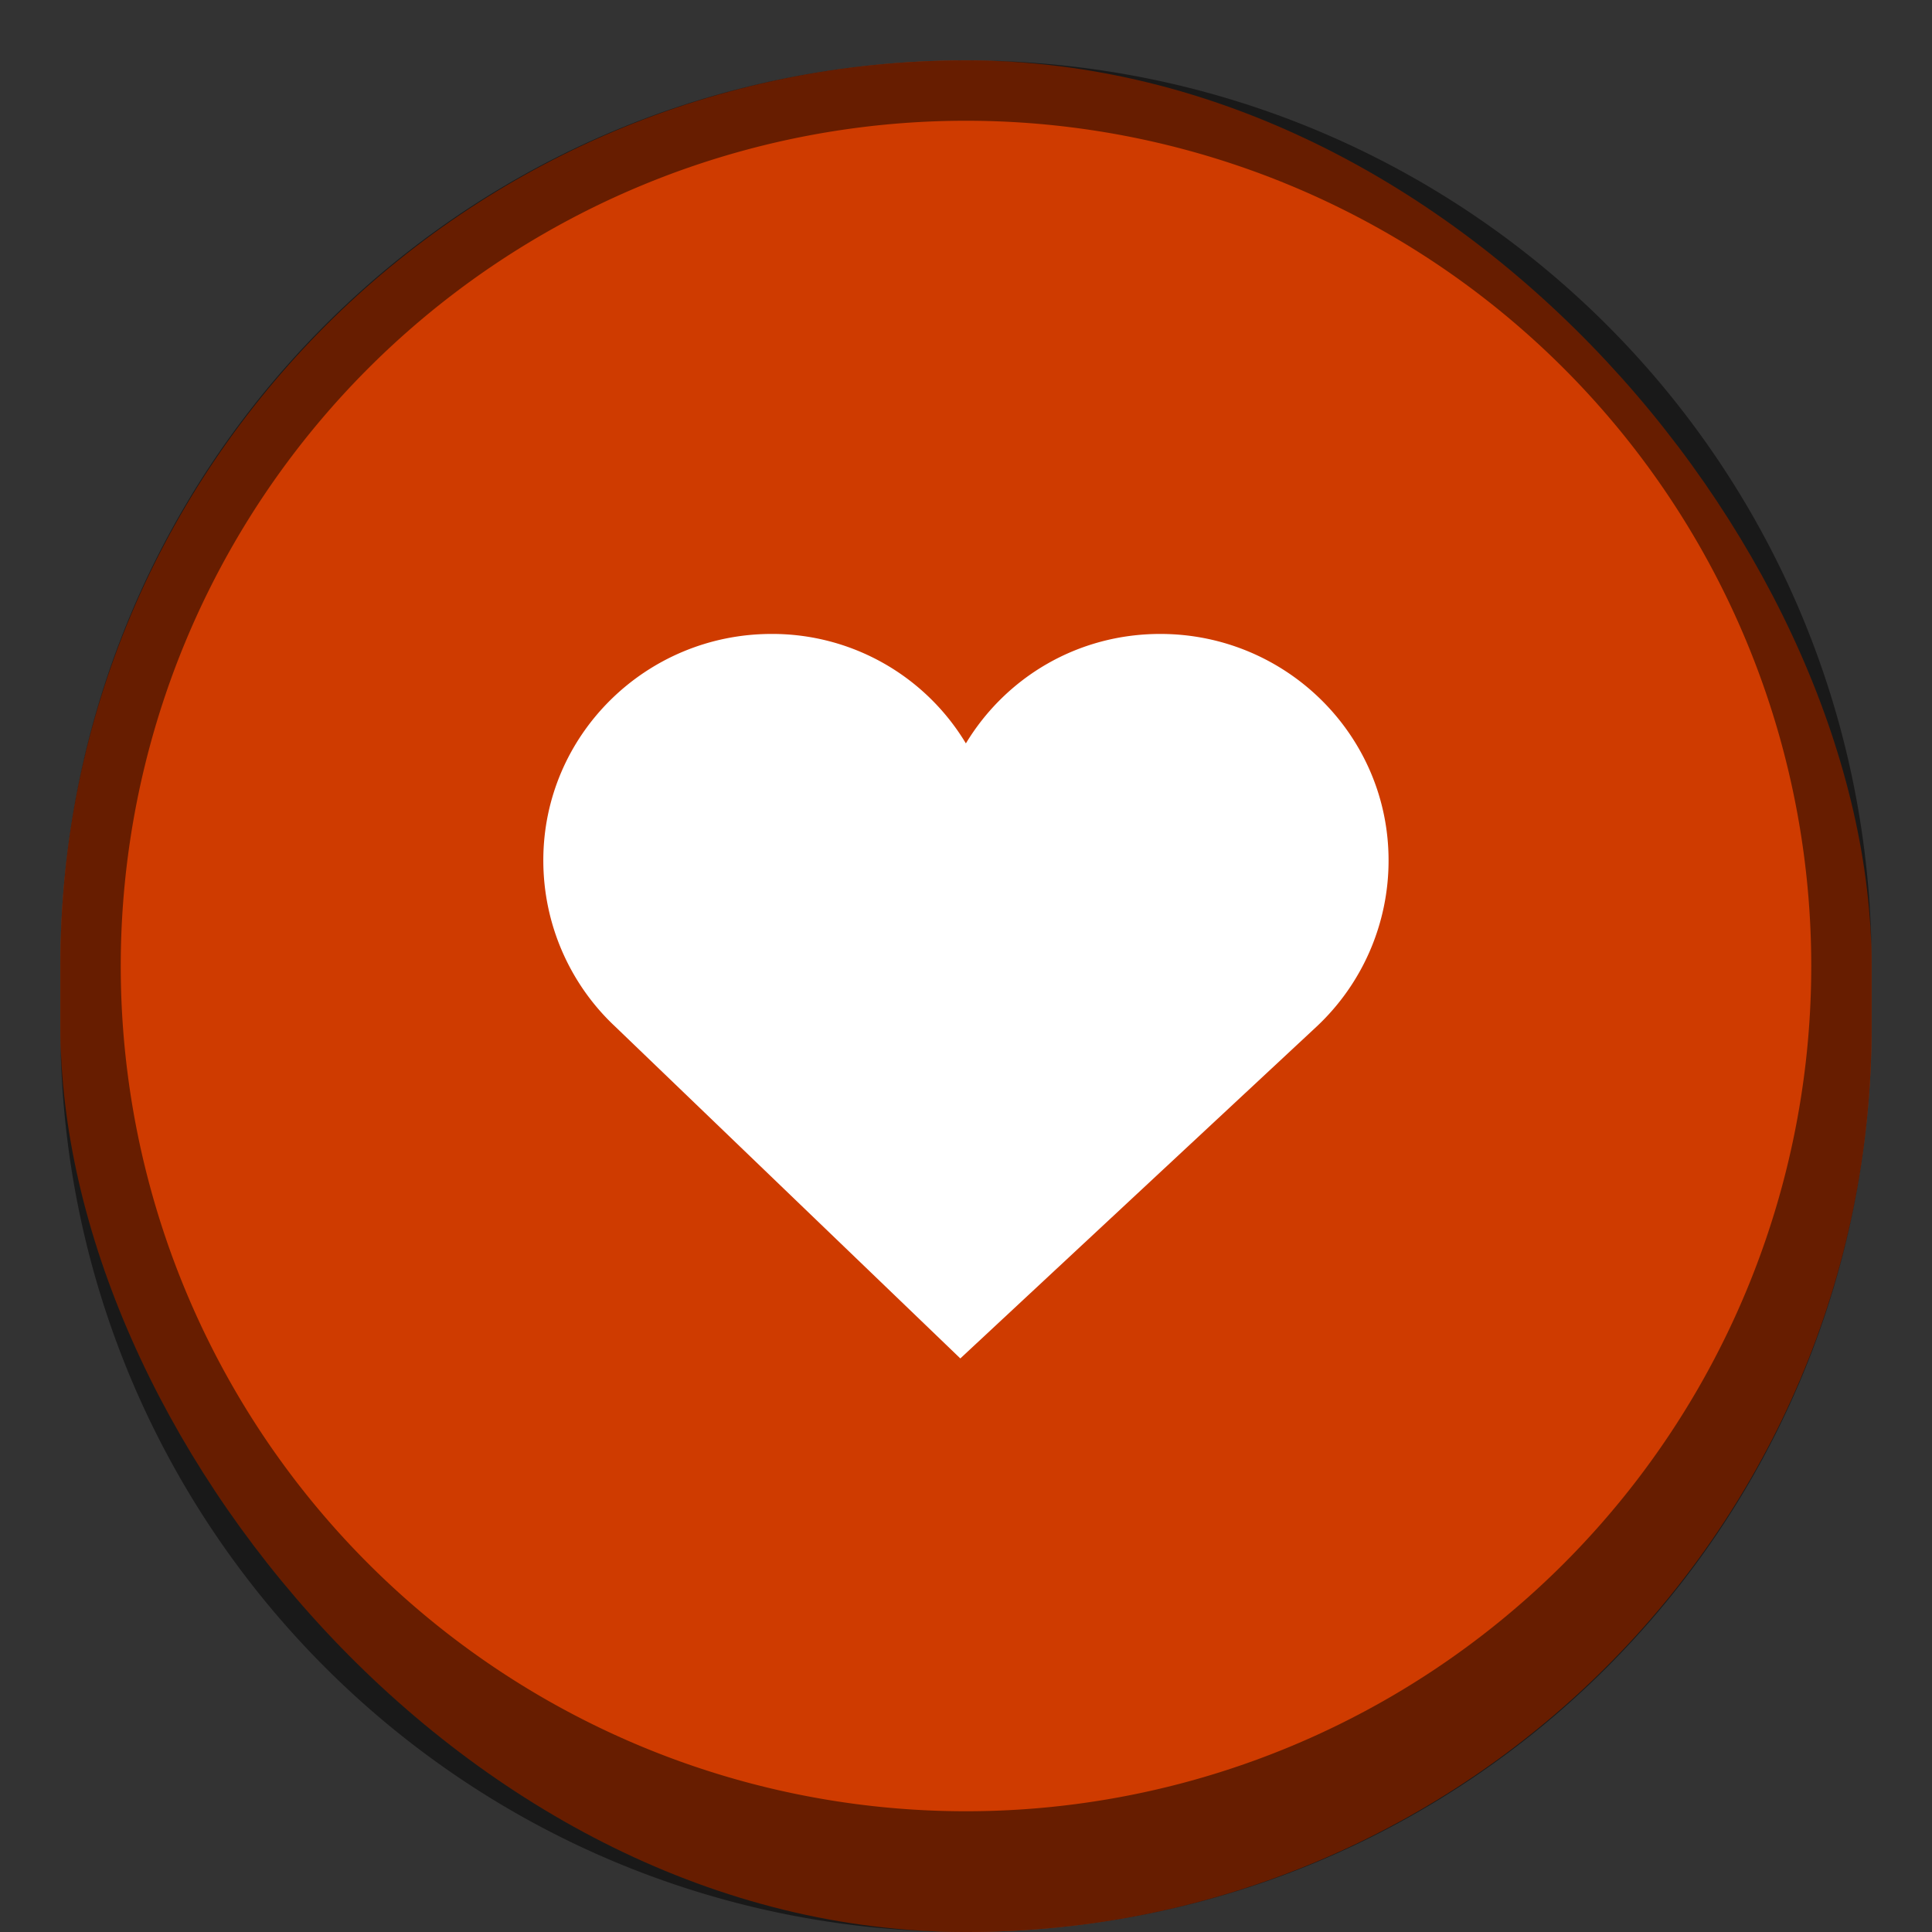 <svg version="1.0" viewBox="0 0 32 32" xmlns="http://www.w3.org/2000/svg"><rect x="0" y="0" width="32" height="32" fill="#333333" stroke="none"/><g transform="translate(-134 -252)"><rect transform="matrix(0 -1 -1 0 0 0)" x="-284" y="-66" width="16" height="16" rx="8" ry="8" fill="#cf3b00"/><rect transform="matrix(0 -1 -1 0 0 0)" x="-284" y="-24" width="8" height="8" rx="1" ry="1" fill="#cf3b00"/><circle cx="102" cy="272" r="12" fill="#cf3b00"/><rect x="192" y="238" width="44" height="46" ry="22" fill="#cf3b00"/><rect x="135" y="253" width="30" height="31" ry="15" fill="#cf3b00"/><path d="M150 253c-8.31 0-15 6.69-15 15v1c0 8.31 6.69 15 15 15s15-6.69 15-15v-1c0-8.31-6.69-15-15-15zm0 1a14 14 0 0 1 14 14 14 14 0 0 1-14 14 14 14 0 0 1-14-14 14 14 0 0 1 14-14z" fill-opacity=".502"/><rect x="260" y="222" width="60" height="62" ry="30" fill="#cf3b00"/><path d="M290 222c-16.62 0-30 13.38-30 30v2c0 16.62 13.38 30 30 30s30-13.38 30-30v-2c0-16.62-13.38-30-30-30zm0 1a29 29 0 0 1 29 29 29 29 0 0 1-29 29 29 29 0 0 1-29-29 29 29 0 0 1 29-29z" fill-opacity=".502"/><rect x="16.5" y="276.5" width="7" height="7" ry=".5" fill="none" stroke="#000" stroke-linecap="square" stroke-opacity=".502"/><rect x="50.5" y="268.5" width="15" height="15" ry="7.5" fill="none" stroke="#000" stroke-linecap="square" stroke-opacity=".502"/><rect x="90.5" y="260.5" width="23" height="23" ry="11.478" fill="none" stroke="#000" stroke-linecap="square" stroke-opacity=".502"/><path d="M214 238c-12.188 0-22 9.812-22 22v2c0 12.188 9.812 22 22 22s22-9.812 22-22v-2c0-12.188-9.812-22-22-22zm0 1a21 21 0 0 1 21 21 21 21 0 0 1-21 21 21 21 0 0 1-21-21 21 21 0 0 1 21-21z" fill-opacity=".502"/><path d="M146.78 262.5c-2.082 0-3.781 1.675-3.781 3.75 0 1.08.456 2.065 1.187 2.75l5.72 5.5 5.905-5.5a3.765 3.765 0 0 0 1.188-2.75c0-2.075-1.7-3.75-3.781-3.75-1.372 0-2.56.721-3.22 1.813a3.74 3.74 0 0 0-3.218-1.813z" fill="#fff"/><path d="M98.781 266c-2.082 0-3.781 1.675-3.781 3.75 0 1.08.456 2.065 1.187 2.75l5.72 5.5 5.905-5.5a3.765 3.765 0 0 0 1.188-2.75c0-2.075-1.7-3.75-3.781-3.75-1.372 0-2.56.721-3.22 1.813A3.74 3.74 0 0 0 98.782 266z" fill="#fff"/><path d="M56.391 273c-1.04 0-1.89.838-1.89 1.875 0 .54.227 1.032.593 1.375l2.86 2.75 2.953-2.75c.366-.343.593-.835.593-1.375 0-1.038-.85-1.875-1.89-1.875-.686 0-1.28.36-1.61.906a1.87 1.87 0 0 0-1.609-.906z" fill="#fff"/><path d="M18.827 277.81c-.759 0-1.378.61-1.378 1.367 0 .393.166.752.433 1.002l2.084 2.005 2.153-2.005a1.37 1.37 0 0 0 .433-1.002c0-.756-.62-1.367-1.379-1.367-.5 0-.933.263-1.173.66a1.364 1.364 0 0 0-1.173-.66z" fill="#fff"/><path d="M209.17 252c-3.123 0-5.672 2.513-5.672 5.625a5.65 5.65 0 0 0 1.781 4.125l8.578 8.25 8.86-8.25a5.647 5.647 0 0 0 1.781-4.125c0-3.112-2.55-5.625-5.672-5.625a5.611 5.611 0 0 0-4.828 2.719A5.612 5.612 0 0 0 209.17 252z" fill="#fff"/><path d="M283.56 241c-4.164 0-7.563 3.35-7.563 7.5 0 2.16.912 4.13 2.375 5.5l11.438 11 11.812-11a7.53 7.53 0 0 0 2.375-5.5c0-4.15-3.398-7.5-7.562-7.5a7.482 7.482 0 0 0-6.438 3.625A7.482 7.482 0 0 0 283.56 241z" fill="#fff"/></g></svg>